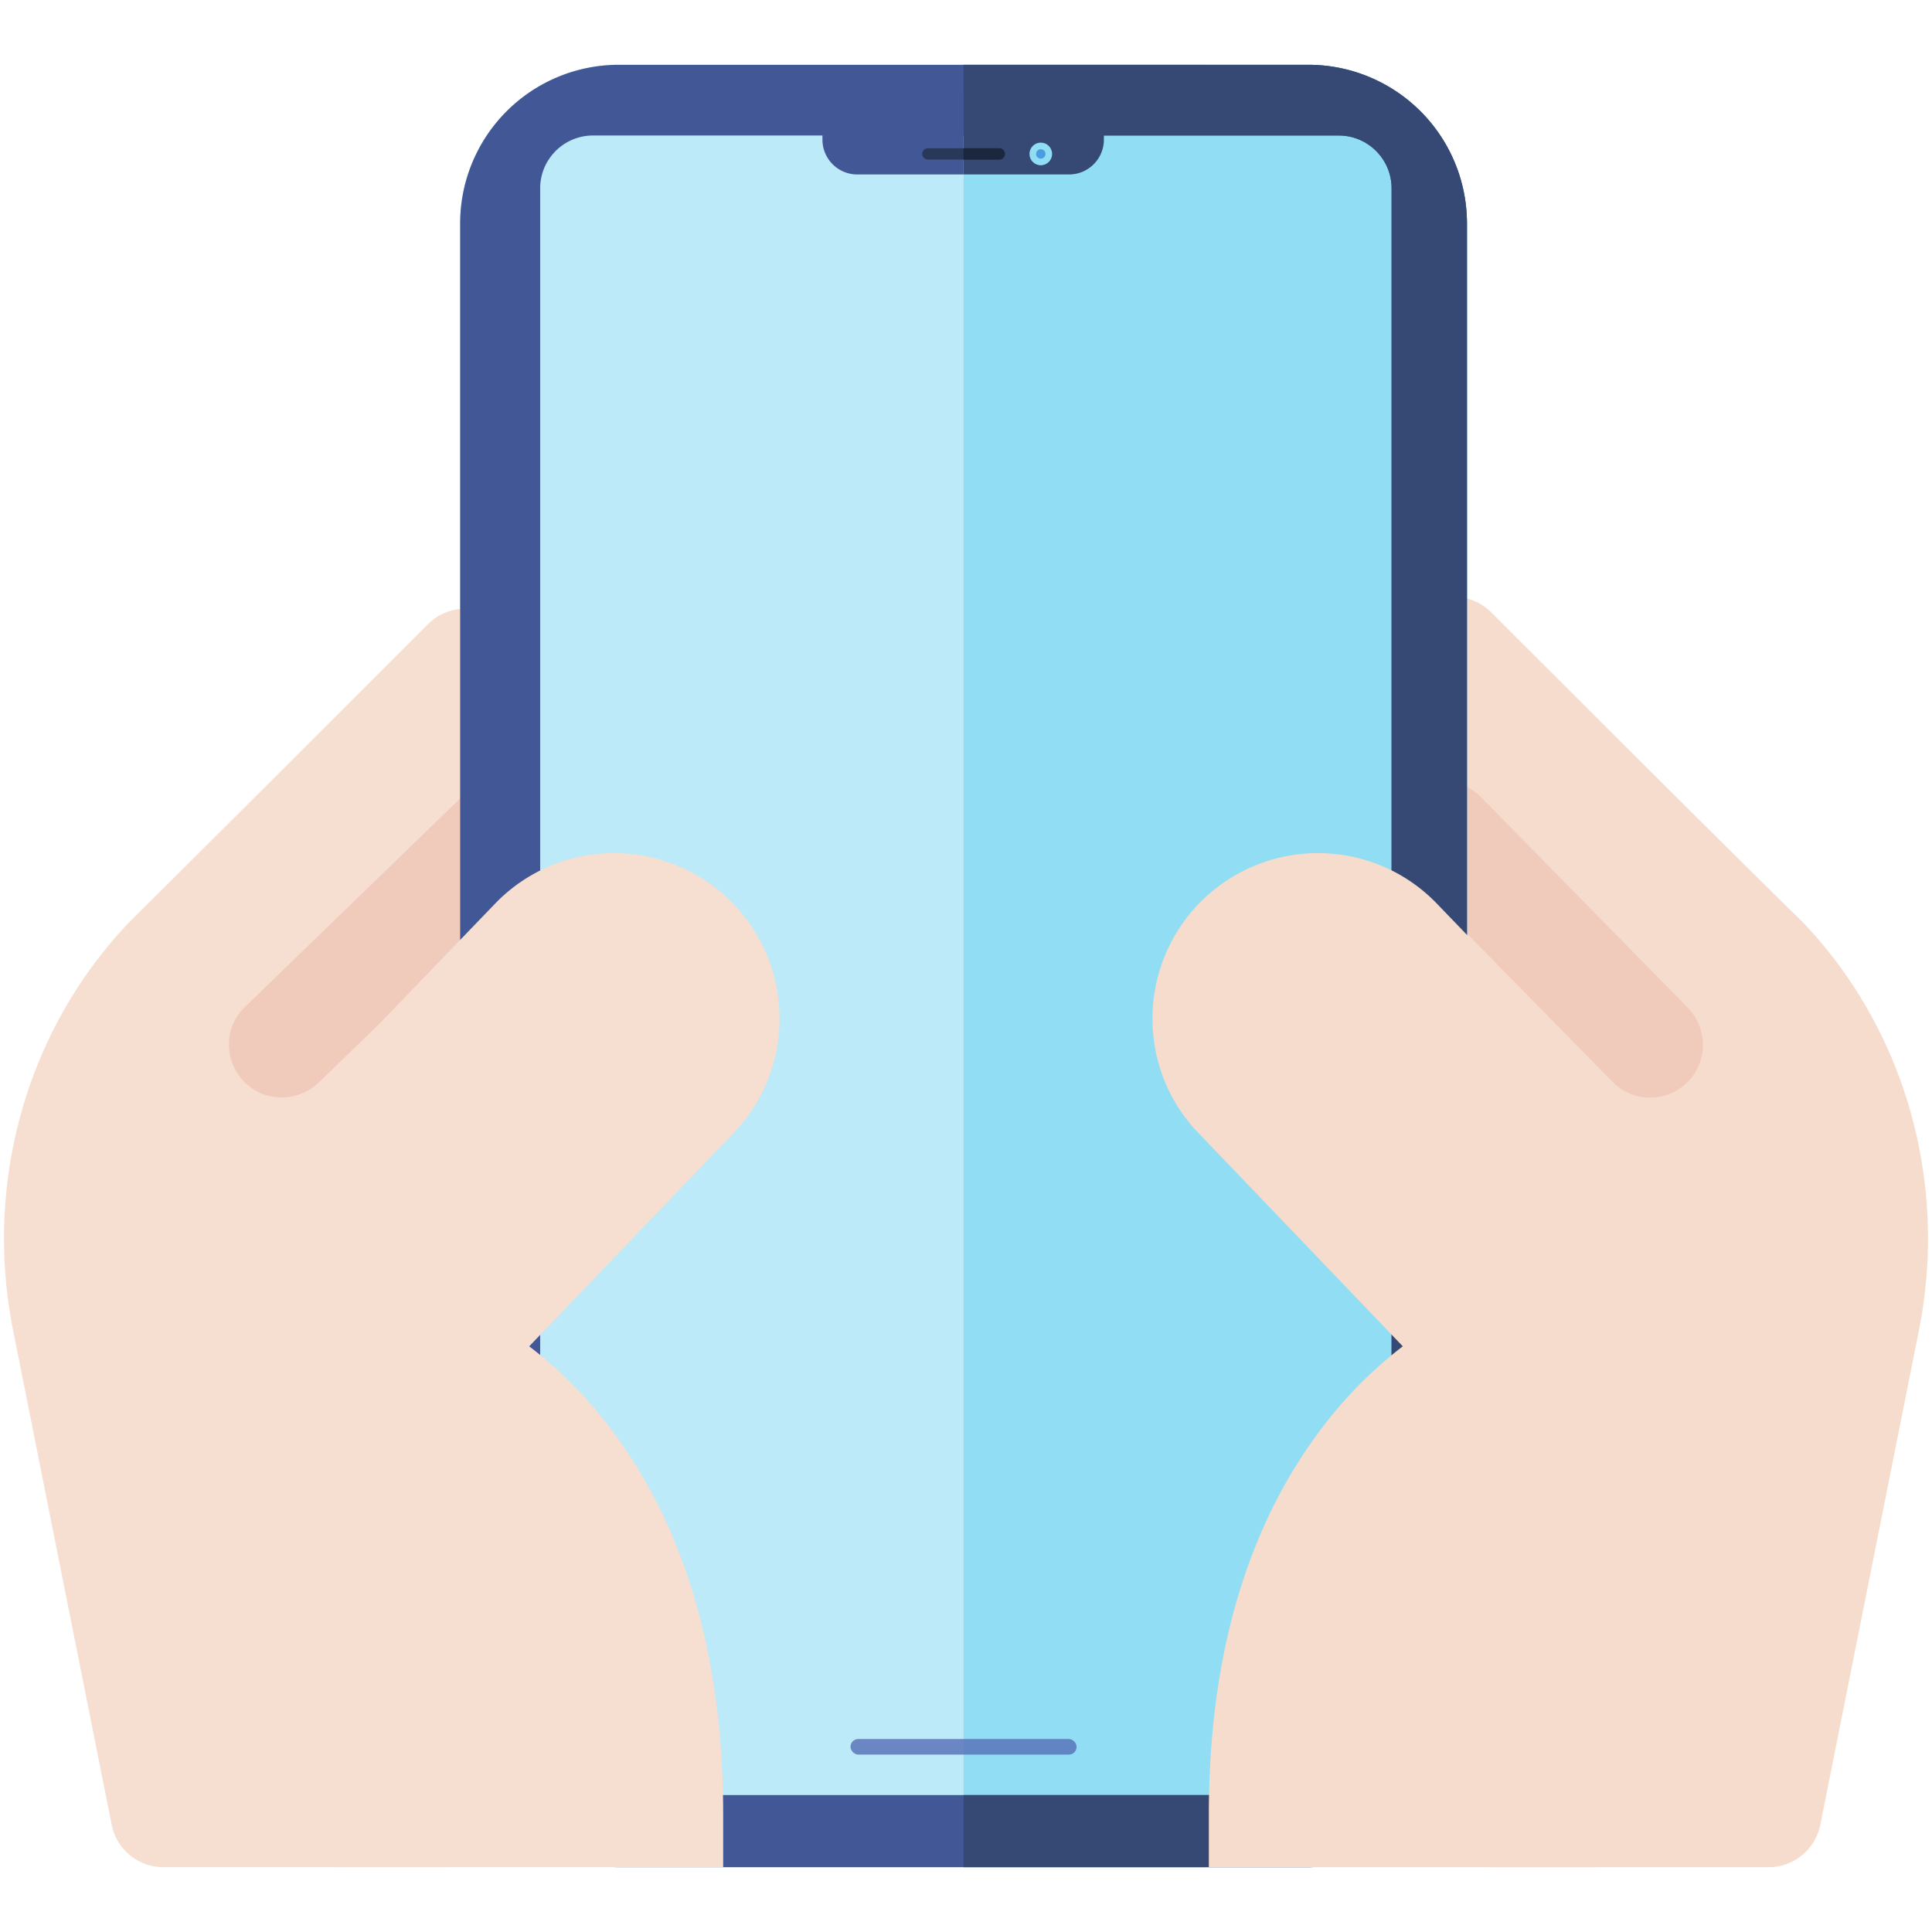 <svg xmlns="http://www.w3.org/2000/svg" viewBox="0 0 127 127" height="480" width="480" xmlns:v="https://vecta.io/nano"><path d="M8.468 60.65c.332-.351.567-.518 19.667-19.619a3.47 3.47 0 0 1 3.783-.753c1.297.537 2.168 1.803 2.143 3.207l-1.332 75.784c-.034 1.917-1.554 3.471-3.471 3.471H10.745a3.47 3.47 0 0 1-3.404-2.792L.873 87.517c-1.961-9.765.882-19.812 7.595-26.866z" fill="#f6dfd0"/><path d="M20.982 71.131l14.061-13.622c1.377-1.334 1.356-3.553 0-4.909s-3.532-1.334-4.909 0L16.073 66.222c-1.377 1.334-1.356 3.553 0 4.909s3.532 1.334 4.909 0z" fill="#f0cabb"/><path fill="#f5dccc" d="M118.532 60.65c-.332-.351-1.403-1.293-20.504-20.394a3.47 3.47 0 0 0-5.926 2.454v74.514c0 1.917 3.723 5.516 5.64 5.516h18.513a3.47 3.47 0 0 0 3.404-2.792l6.468-32.432c1.961-9.765-.882-19.812-7.595-26.866z"/><path fill="#f0cabb" d="M106.018 71.131L92.437 57.302c-1.343-1.368-1.356-3.553 0-4.909s3.566-1.368 4.909 0l13.581 13.829c1.343 1.368 1.356 3.553 0 4.909s-3.566 1.368-4.909 0z"/><path fill="#bceaf9" d="M96.431 14.673v97.654a10.43 10.43 0 0 1-10.413 10.413H40.661a10.43 10.43 0 0 1-10.413-10.413V14.673A10.43 10.43 0 0 1 40.661 4.259h45.356a10.43 10.43 0 0 1 10.413 10.413z"/><path d="M96.431 14.673v97.654c0 5.741-7.873 10.413-17.548 10.413H63.342V4.259h15.541c9.675 0 17.548 4.672 17.548 10.413z" fill="#91ddf4"/><path fill="#425796" d="M86.017 4.259H40.661a10.43 10.43 0 0 0-10.413 10.413v97.654a10.43 10.43 0 0 0 10.413 10.413h45.356a10.43 10.43 0 0 0 10.413-10.413V14.673A10.43 10.43 0 0 0 86.017 4.259zm5.459 113.739H38.979c-1.23 0-3.471-1.901-3.471-3.845V12.379c0-1.914 1.557-3.471 3.471-3.471h49.026c1.914 0 3.471 1.557 3.471 3.471z"/><g fill="#354974"><path d="M96.431 14.673v97.654a10.43 10.43 0 0 1-10.413 10.413H63.339v-4.742h24.665c1.942.01 3.472-1.556 3.472-3.737V12.379c0-1.914-1.557-3.471-3.471-3.471H63.339V4.259h22.678a10.43 10.43 0 0 1 10.413 10.413z"/><path d="M63.338 11.468h6.932a2.29 2.29 0 0 0 2.294-2.294V8.41a2.29 2.29 0 0 0-2.294-2.294h-6.932z"/></g><path d="M63.338 6.116h-6.982a2.29 2.29 0 0 0-2.293 2.294v.764a2.29 2.29 0 0 0 2.293 2.294h6.982z" fill="#425796"/><rect y="114.313" x="55.907" height="1.026" width="14.864" ry=".513" fill="#526ab3" fill-opacity=".768"/><rect ry=".372" width="5.442" height=".744" x="60.618" y="9.747" fill="#283858"/><circle cx="68.416" cy="10.119" r=".744" fill="#91ddf4"/><circle r=".31" cy="10.119" cx="68.416" fill="#4a9de1"/><path d="M63.337 10.49h2.351a.37.37 0 1 0 0-.744h-2.351z" fill="#1b273d"/><path fill="#f5dccc" d="M94.371 59.315c-1.98-2.009-4.712-3.233-7.737-3.233a10.87 10.87 0 0 0-10.876 10.875c0 2.892 1.12 5.612 3.156 7.662L92.212 88.5a27.85 27.85 0 0 0-4.965 4.913c-5.166 6.547-7.785 15.246-7.785 25.856v3.471h25.455V70.262z"/><path d="M32.629 59.315c1.98-2.009 4.712-3.233 7.737-3.233a10.87 10.87 0 0 1 10.876 10.875c0 2.892-1.12 5.612-3.156 7.662L34.788 88.5a27.85 27.85 0 0 1 4.965 4.913c5.166 6.547 7.785 15.246 7.785 25.856v3.471H22.084V70.262z" fill="#f6dfd0"/></svg>